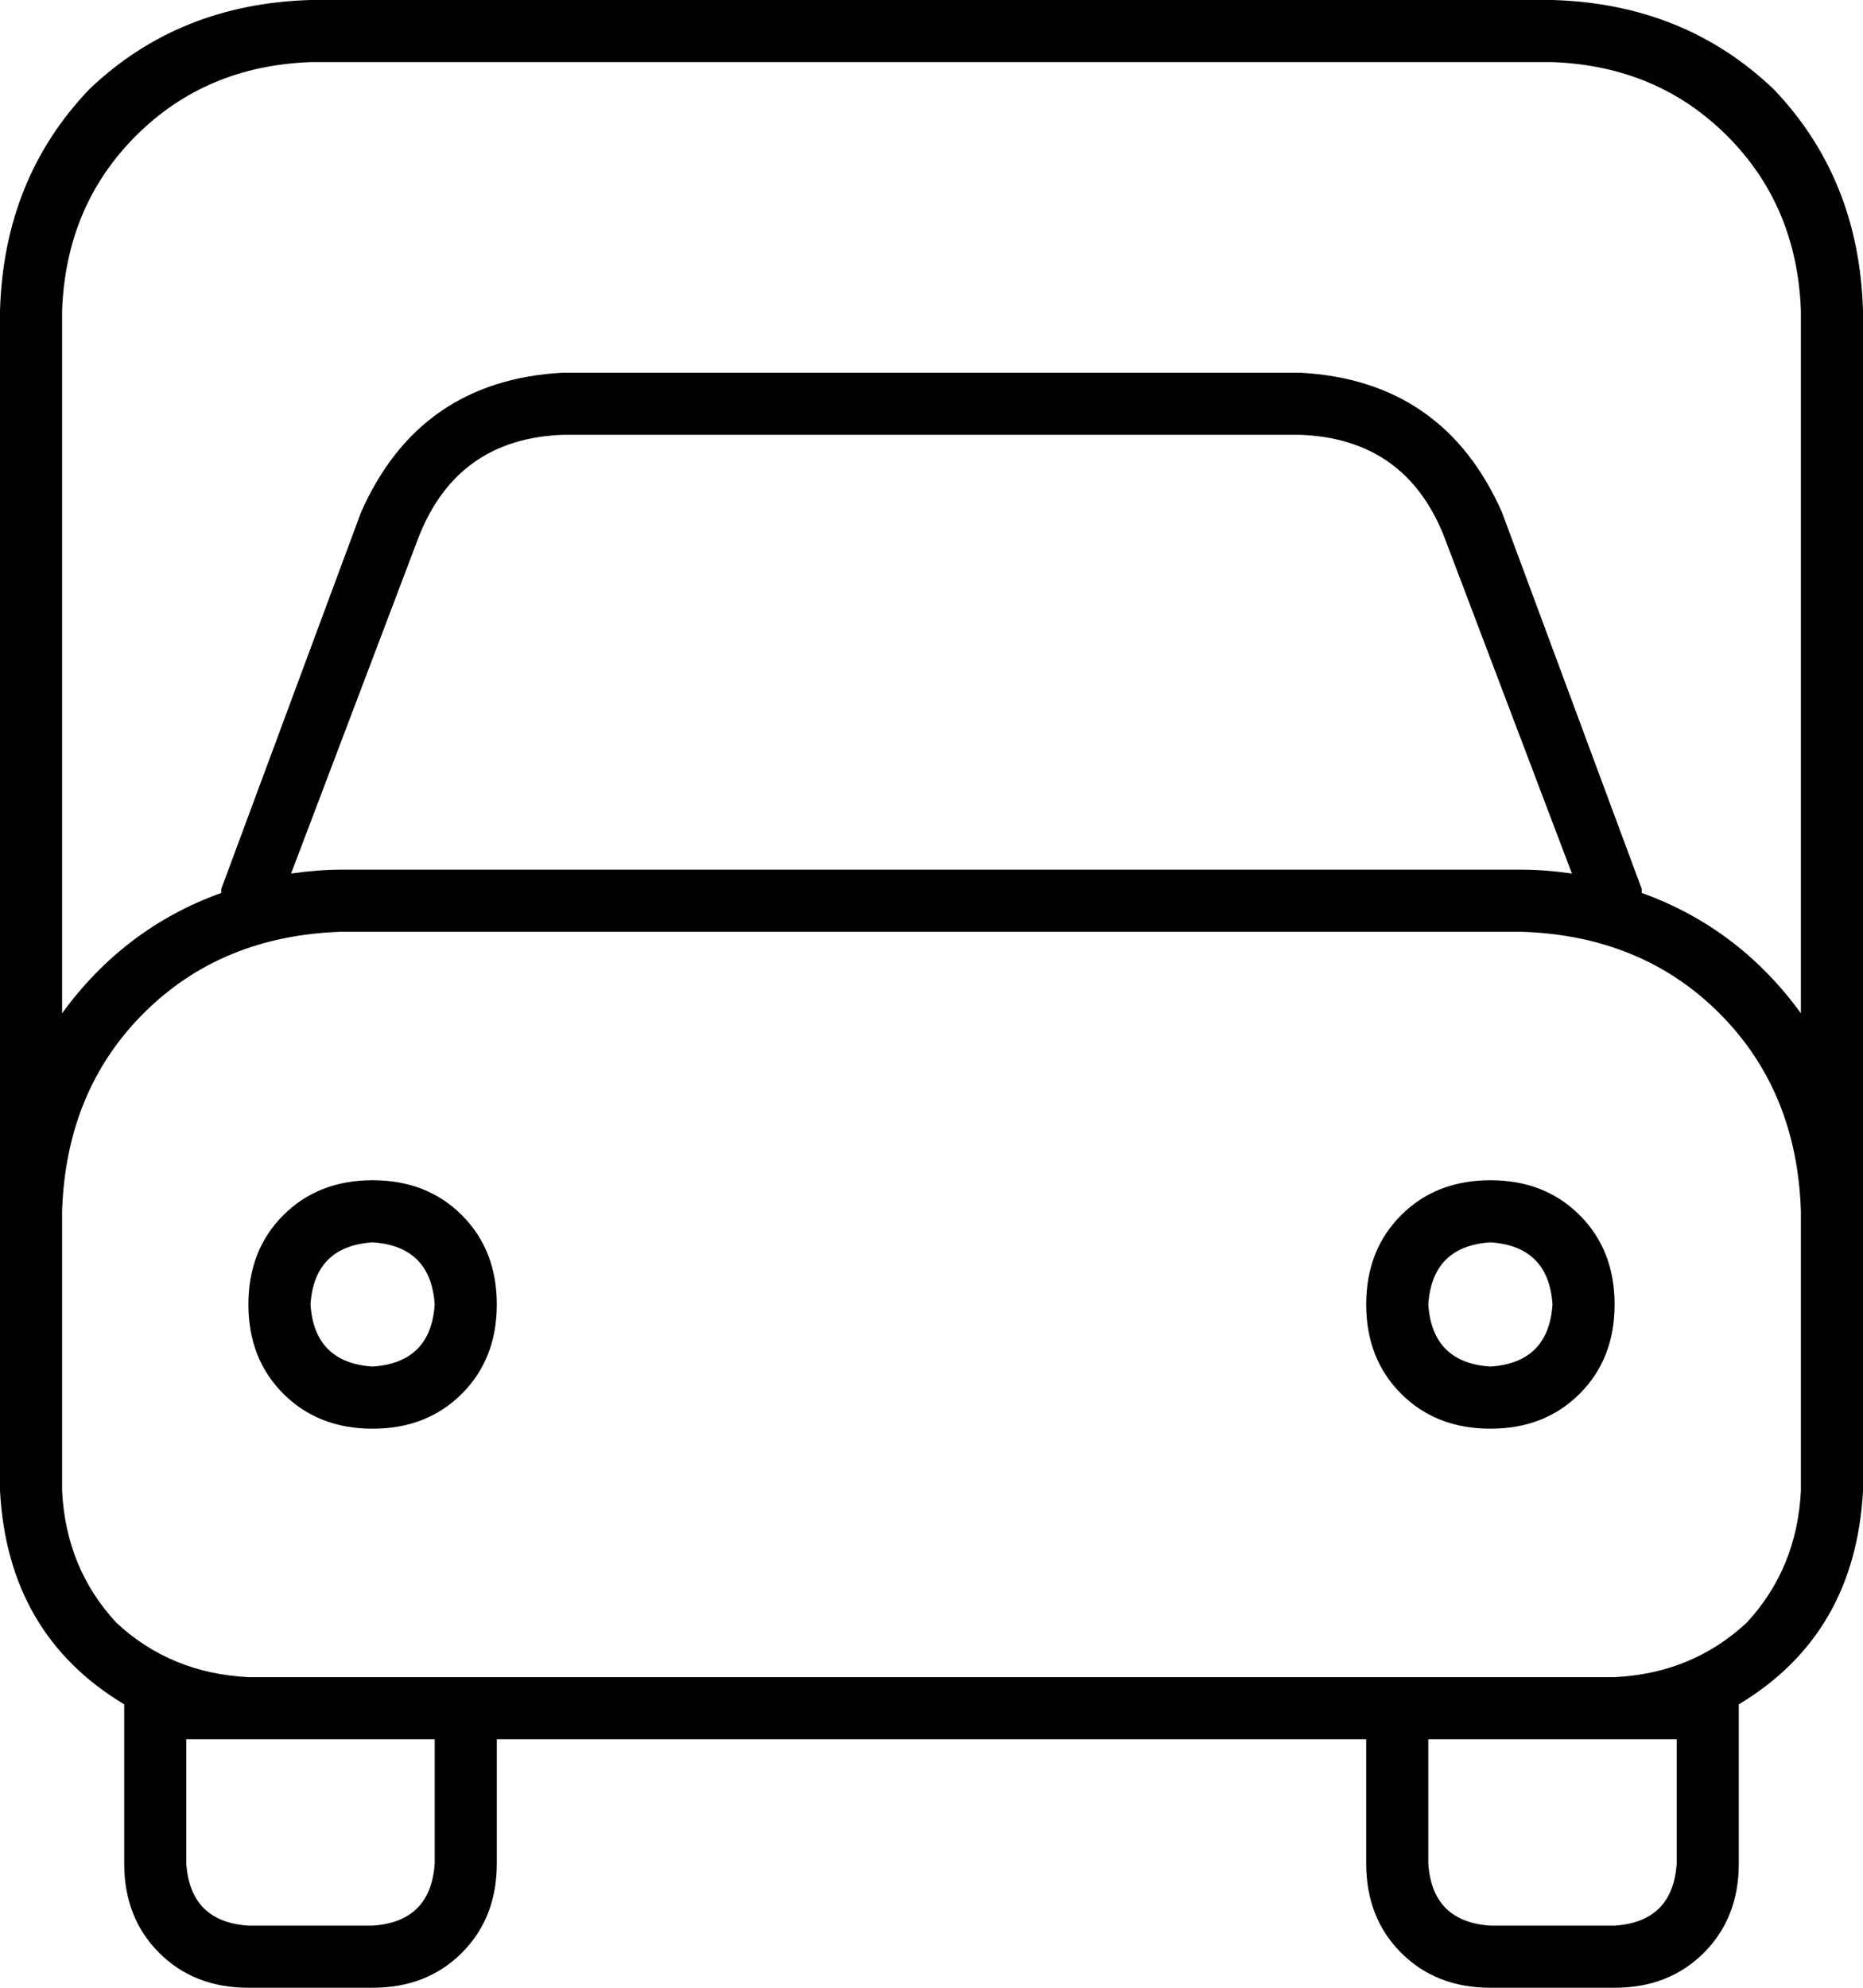 <svg viewBox="0 0 480 512">
  <path
    d="M 80 16 Q 53 17 35 35 L 35 35 Q 17 53 16 80 L 16 261 Q 32 239 57 230 L 57 229 L 93 132 Q 108 98 145 96 L 335 96 Q 372 98 387 132 L 423 229 L 423 230 Q 448 239 464 261 L 464 80 Q 463 53 445 35 Q 427 17 400 16 L 80 16 L 80 16 Z M 16 312 L 16 384 Q 17 404 30 418 Q 44 431 64 432 L 112 432 L 128 432 L 352 432 L 368 432 L 416 432 Q 436 431 450 418 Q 463 404 464 384 L 464 312 Q 463 281 443 261 Q 423 241 392 240 L 88 240 Q 57 241 37 261 Q 17 281 16 312 L 16 312 Z M 0 312 L 0 80 Q 1 46 23 23 Q 46 1 80 0 L 400 0 Q 434 1 457 23 Q 479 46 480 80 L 480 312 L 480 384 Q 478 421 448 439 L 448 448 L 448 480 Q 448 494 439 503 Q 430 512 416 512 L 384 512 Q 370 512 361 503 Q 352 494 352 480 L 352 448 L 128 448 L 128 480 Q 128 494 119 503 Q 110 512 96 512 L 64 512 Q 50 512 41 503 Q 32 494 32 480 L 32 448 L 32 439 Q 2 421 0 384 L 0 312 L 0 312 Z M 64 448 L 48 448 L 48 480 Q 49 495 64 496 L 96 496 Q 111 495 112 480 L 112 448 L 64 448 L 64 448 Z M 368 448 L 368 480 Q 369 495 384 496 L 416 496 Q 431 495 432 480 L 432 448 L 416 448 L 368 448 L 368 448 Z M 75 225 Q 82 224 88 224 L 392 224 Q 398 224 405 225 L 372 138 Q 362 113 335 112 L 145 112 Q 118 113 108 138 L 75 225 L 75 225 Z M 96 320 Q 81 321 80 336 Q 81 351 96 352 Q 111 351 112 336 Q 111 321 96 320 L 96 320 Z M 128 336 Q 128 350 119 359 L 119 359 Q 110 368 96 368 Q 82 368 73 359 Q 64 350 64 336 Q 64 322 73 313 Q 82 304 96 304 Q 110 304 119 313 Q 128 322 128 336 L 128 336 Z M 368 336 Q 369 351 384 352 Q 399 351 400 336 Q 399 321 384 320 Q 369 321 368 336 L 368 336 Z M 384 368 Q 370 368 361 359 L 361 359 Q 352 350 352 336 Q 352 322 361 313 Q 370 304 384 304 Q 398 304 407 313 Q 416 322 416 336 Q 416 350 407 359 Q 398 368 384 368 L 384 368 Z"
  />
</svg>